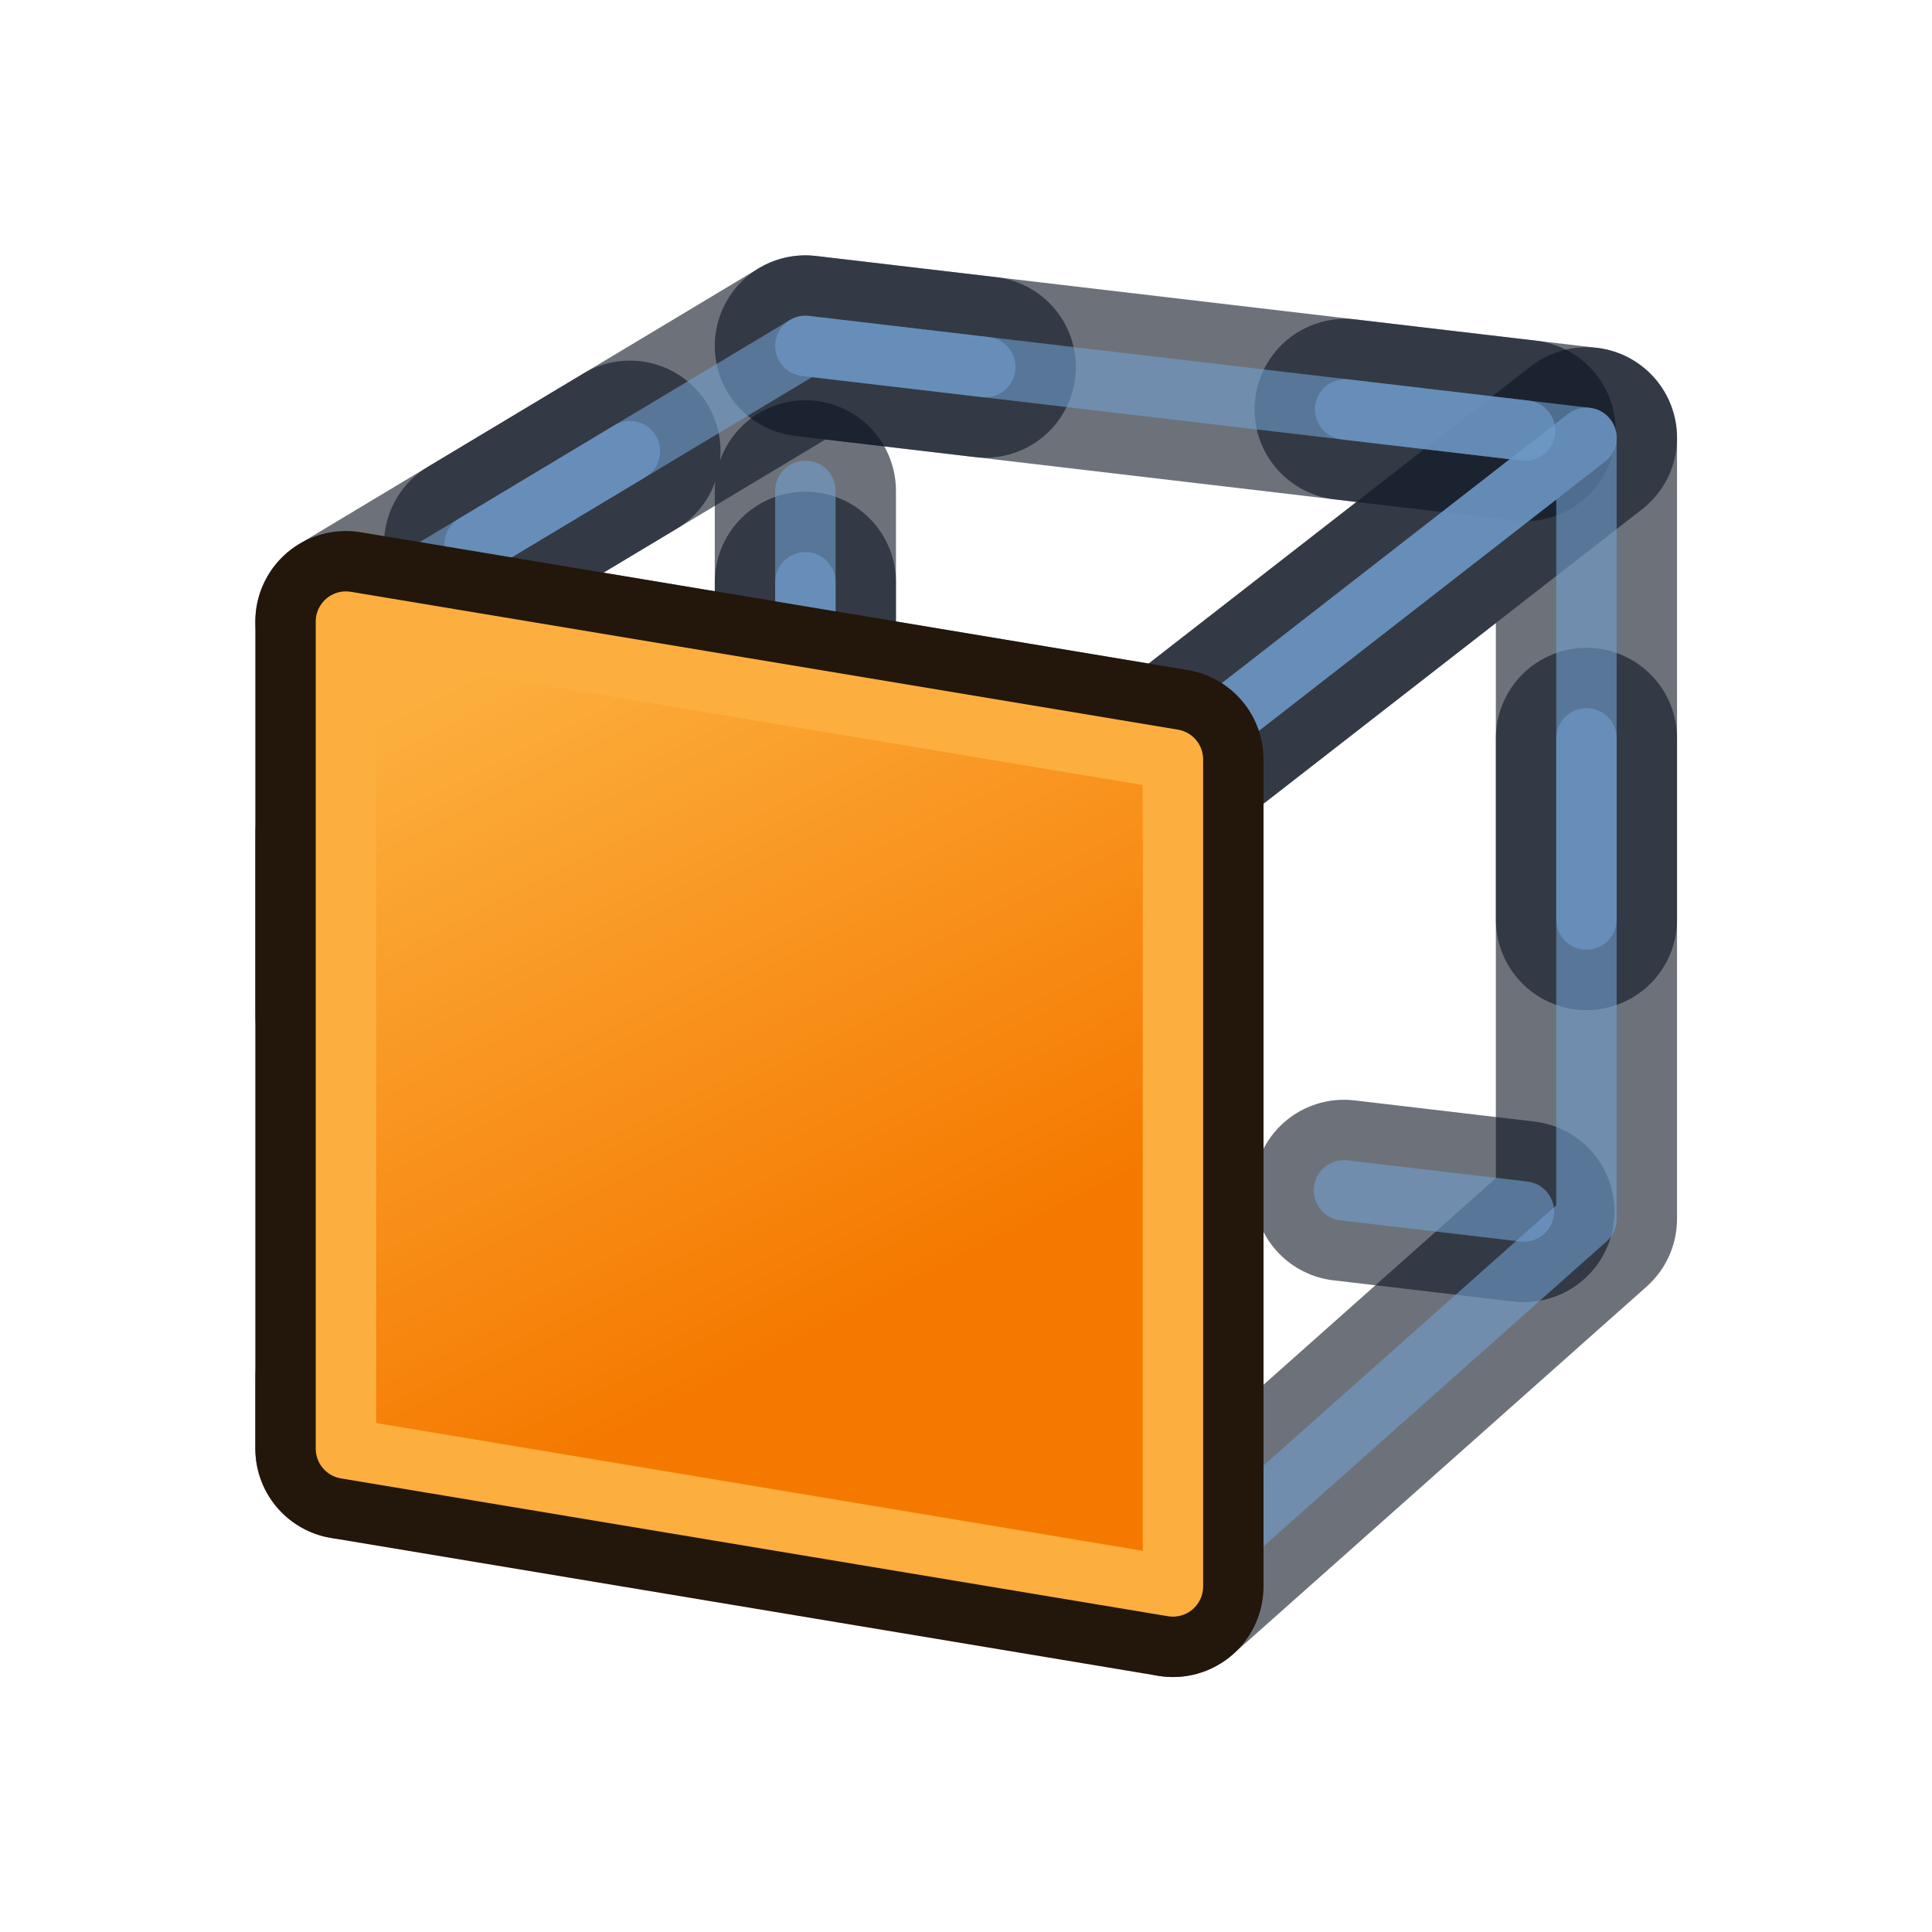 <?xml version="1.0" encoding="UTF-8" standalone="no"?>
<!-- Created with Inkscape (http://www.inkscape.org/) -->

<svg
   width="64"
   height="64"
   id="svg2869"
   version="1.1"
   viewBox="0 0 64 64"
   xmlns:xlink="http://www.w3.org/1999/xlink"
   xmlns="http://www.w3.org/2000/svg"
   xmlns:svg="http://www.w3.org/2000/svg"
   xmlns:rdf="http://www.w3.org/1999/02/22-rdf-syntax-ns#"
   xmlns:cc="http://creativecommons.org/ns#"
   xmlns:dc="http://purl.org/dc/elements/1.1/">
  <defs
     id="defs2871">
    <linearGradient
       id="linearGradient5">
      <stop
         style="stop-color:#ef2929;stop-opacity:1;"
         offset="0"
         id="stop19" />
      <stop
         style="stop-color:#ef2929;stop-opacity:0;"
         offset="1"
         id="stop20" />
    </linearGradient>
    <linearGradient
       id="swatch18">
      <stop
         style="stop-color:#ef2929;stop-opacity:1;"
         offset="0"
         id="stop18" />
    </linearGradient>
    <linearGradient
       id="swatch15">
      <stop
         style="stop-color:#3d0000;stop-opacity:1;"
         offset="0"
         id="stop15" />
    </linearGradient>
    <linearGradient
       id="linearGradient5-1">
      <stop
         style="stop-color:#ef2929;stop-opacity:1;"
         offset="0"
         id="stop5" />
      <stop
         style="stop-color:#ef2929;stop-opacity:0;"
         offset="1"
         id="stop6" />
    </linearGradient>
    <linearGradient
       id="linearGradient3836-9">
      <stop
         style="stop-color:#a40000;stop-opacity:1"
         offset="0"
         id="stop3838-8" />
      <stop
         style="stop-color:#ef2929;stop-opacity:1"
         offset="1"
         id="stop3840-1" />
    </linearGradient>
    <linearGradient
       id="linearGradient3836-9-3">
      <stop
         style="stop-color:#a40000;stop-opacity:1"
         offset="0"
         id="stop3838-8-5" />
      <stop
         style="stop-color:#ef2929;stop-opacity:1"
         offset="1"
         id="stop3840-1-6" />
    </linearGradient>
    <linearGradient
       id="linearGradient2">
      <stop
         style="stop-color:#73d216;stop-opacity:1;"
         offset="0"
         id="stop1" />
      <stop
         style="stop-color:#8ae234;stop-opacity:1;"
         offset="1"
         id="stop2" />
    </linearGradient>
    <linearGradient
       xlink:href="#linearGradient1"
       id="linearGradient4"
       x1="-10.642"
       y1="27.423"
       x2="0"
       y2="43.608"
       gradientUnits="userSpaceOnUse" />
    <linearGradient
       id="linearGradient1">
      <stop
         style="stop-color:#fcaf3e;stop-opacity:1"
         offset="0"
         id="stop3" />
      <stop
         style="stop-color:#f57900;stop-opacity:1"
         offset="1"
         id="stop4" />
    </linearGradient>
    <radialGradient
       xlink:href="#linearGradient3814"
       id="radialGradient3820"
       cx="20.946"
       cy="24.739"
       fx="20.946"
       fy="24.739"
       r="26.353"
       gradientTransform="matrix(0.566,1.556,-1.401,0.531,40.034,-22.341)"
       gradientUnits="userSpaceOnUse" />
    <linearGradient
       id="linearGradient3814">
      <stop
         style="stop-color:#ffffff;stop-opacity:1"
         offset="0"
         id="stop3816" />
      <stop
         style="stop-color:#d3d7cf;stop-opacity:1"
         offset="1"
         id="stop3818" />
    </linearGradient>
    <radialGradient
       xlink:href="#linearGradient3862"
       id="radialGradient3868"
       cx="44.616"
       cy="44.709"
       fx="44.616"
       fy="44.709"
       r="16.079"
       gradientUnits="userSpaceOnUse"
       gradientTransform="matrix(1.057,-0.995,0.906,0.963,-49.688,40.349)" />
    <linearGradient
       id="linearGradient3862">
      <stop
         style="stop-color:#729fcf;stop-opacity:1"
         offset="0"
         id="stop3864" />
      <stop
         style="stop-color:#204a87;stop-opacity:1"
         offset="1"
         id="stop3866" />
    </linearGradient>
    <linearGradient
       id="linearGradient5048">
      <stop
         style="stop-color:black;stop-opacity:0;"
         offset="0"
         id="stop5050" />
      <stop
         id="stop5056"
         offset="0.5"
         style="stop-color:black;stop-opacity:1;" />
      <stop
         style="stop-color:black;stop-opacity:0;"
         offset="1"
         id="stop5052" />
    </linearGradient>
    <linearGradient
       id="linearGradient2290">
      <stop
         id="stop2292"
         offset="0"
         style="stop-color:#555753;stop-opacity:1;" />
      <stop
         id="stop2294"
         offset="1"
         style="stop-color:#313330;stop-opacity:1;" />
    </linearGradient>
    <linearGradient
       id="linearGradient2304">
      <stop
         id="stop2306"
         offset="0"
         style="stop-color:#353633;stop-opacity:1;" />
      <stop
         id="stop2308"
         offset="1"
         style="stop-color:#676964;stop-opacity:1;" />
    </linearGradient>
    <linearGradient
       id="linearGradient2615">
      <stop
         id="stop2617"
         offset="0"
         style="stop-color:#363d40;stop-opacity:1;" />
      <stop
         style="stop-color:#818f95;stop-opacity:1;"
         offset="0.5"
         id="stop2623" />
      <stop
         id="stop2619"
         offset="1"
         style="stop-color:#31383b;stop-opacity:1;" />
    </linearGradient>
    <linearGradient
       id="linearGradient2673">
      <stop
         id="stop2675"
         offset="0"
         style="stop-color:#8b8b8b;stop-opacity:1;" />
      <stop
         style="stop-color:#d3d9da;stop-opacity:1;"
         offset="0.5"
         id="stop2681" />
      <stop
         id="stop2677"
         offset="1"
         style="stop-color:#828282;stop-opacity:1;" />
    </linearGradient>
    <linearGradient
       id="linearGradient2591">
      <stop
         style="stop-color:#7a7a7a;stop-opacity:1;"
         offset="0"
         id="stop2593" />
      <stop
         style="stop-color:#000000;stop-opacity:1;"
         offset="1"
         id="stop2595" />
    </linearGradient>
    <linearGradient
       id="linearGradient2631">
      <stop
         id="stop2633"
         offset="0"
         style="stop-color:#010101;stop-opacity:1;" />
      <stop
         id="stop2635"
         offset="1"
         style="stop-color:#959595;stop-opacity:1;" />
    </linearGradient>
    <linearGradient
       id="linearGradient2268">
      <stop
         id="stop2270"
         offset="0"
         style="stop-color:#555753;stop-opacity:1;" />
      <stop
         id="stop2272"
         offset="1"
         style="stop-opacity:1;stop-color:#141514" />
    </linearGradient>
    <linearGradient
       id="linearGradient3301">
      <stop
         id="stop3303"
         offset="0"
         style="stop-color:#ffffff;stop-opacity:1;" />
      <stop
         id="stop3305"
         offset="1"
         style="stop-color:#cbcbcb;stop-opacity:1;" />
    </linearGradient>
    <linearGradient
       id="linearGradient2230">
      <stop
         style="stop-color:#eeeeee;stop-opacity:1;"
         offset="0"
         id="stop2232" />
      <stop
         style="stop-color:#a2a2a2;stop-opacity:1;"
         offset="1"
         id="stop2234" />
    </linearGradient>
    <linearGradient
       id="linearGradient3814-6">
      <stop
         style="stop-color:#ffffff;stop-opacity:1;"
         offset="0"
         id="stop3816-3" />
      <stop
         id="stop3822"
         offset="0.5"
         style="stop-color:#ffffff;stop-opacity:1;" />
      <stop
         style="stop-color:#dcdef8;stop-opacity:1;"
         offset="1"
         id="stop3818-6" />
    </linearGradient>
    <linearGradient
       xlink:href="#linearGradient1"
       id="linearGradient57-6"
       gradientUnits="userSpaceOnUse"
       x1="-10.642"
       y1="27.423"
       x2="0"
       y2="43.608" />
    <linearGradient
       xlink:href="#linearGradient1"
       id="linearGradient57-6-5"
       gradientUnits="userSpaceOnUse"
       x1="-10.642"
       y1="27.423"
       x2="0"
       y2="43.608" />
    <linearGradient
       xlink:href="#linearGradient1"
       id="linearGradient57"
       gradientUnits="userSpaceOnUse"
       x1="-10.642"
       y1="27.423"
       x2="0"
       y2="43.608" />
    <linearGradient
       y2="21.837"
       x2="47.502"
       y1="51.18"
       x1="53.897"
       gradientTransform="translate(0,-4)"
       gradientUnits="userSpaceOnUse"
       id="linearGradient1905-3"
       xlink:href="#linearGradient3777" />
    <linearGradient
       id="linearGradient3777">
      <stop
         style="stop-color:#204a87;stop-opacity:1"
         offset="0"
         id="stop3779" />
      <stop
         style="stop-color:#3465a4;stop-opacity:1"
         offset="1"
         id="stop3781" />
    </linearGradient>
    <linearGradient
       y2="21.311"
       x2="17.329"
       y1="55.718"
       x1="22.117"
       gradientTransform="translate(0,-4)"
       gradientUnits="userSpaceOnUse"
       id="linearGradient1907-5"
       xlink:href="#linearGradient3767" />
    <linearGradient
       id="linearGradient3767">
      <stop
         style="stop-color:#3465a4;stop-opacity:1"
         offset="0"
         id="stop3769" />
      <stop
         style="stop-color:#729fcf;stop-opacity:1"
         offset="1"
         id="stop3771" />
    </linearGradient>
    <linearGradient
       xlink:href="#linearGradient1"
       id="linearGradient57-6-5-5"
       gradientUnits="userSpaceOnUse"
       x1="-10.642"
       y1="27.423"
       x2="0"
       y2="43.608" />
    <linearGradient
       y2="21.837"
       x2="47.502"
       y1="51.18"
       x1="53.897"
       gradientTransform="translate(0,-4)"
       gradientUnits="userSpaceOnUse"
       id="linearGradient1905-3-4"
       xlink:href="#linearGradient3777" />
    <linearGradient
       y2="21.311"
       x2="17.329"
       y1="55.718"
       x1="22.117"
       gradientTransform="translate(0,-4)"
       gradientUnits="userSpaceOnUse"
       id="linearGradient1907-5-0"
       xlink:href="#linearGradient3767" />
    <linearGradient
       xlink:href="#linearGradient4027"
       id="linearGradient4033"
       x1="27.146"
       y1="47.234"
       x2="12.525"
       y2="18.254"
       gradientUnits="userSpaceOnUse" />
    <linearGradient
       id="linearGradient4027">
      <stop
         style="stop-color:#f57900;stop-opacity:1"
         offset="0"
         id="stop4029" />
      <stop
         style="stop-color:#fcaf3e;stop-opacity:1"
         offset="1"
         id="stop4031" />
    </linearGradient>
  </defs>
  <g
     id="layer3"
     style="display:inline">
    <g
       id="layer3-5"
       style="display:inline">
      <g
         id="layer1"
         transform="matrix(0.761,0,0,0.761,7.654,7.654)"
         style="stroke-width:1.314">
        <path
           style="opacity:0.6;fill:none;stroke:#0c1522;stroke-width:7.886;stroke-linecap:butt;stroke-linejoin:round;stroke-opacity:1"
           d="M 5,17 41,23 59,9 25,5 Z"
           id="path3961" />
        <path
           style="opacity:0.6;fill:none;stroke:#0c1522;stroke-width:7.886;stroke-linecap:butt;stroke-linejoin:round;stroke-opacity:1"
           d="M 59,9 V 43 L 41,59 V 23 Z"
           id="path2995" />
        <path
           style="opacity:0.6;fill:none;stroke:#0c1522;stroke-width:7.886;stroke-linecap:round;stroke-linejoin:round;stroke-miterlimit:4;stroke-dasharray:7.886, 15.773;stroke-dashoffset:17.35;stroke-opacity:1"
           d="M 25,5 V 39 L 5,53 V 17 Z"
           id="path2995-1" />
        <path
           id="path3825-7"
           d="M 25,5 59,9 V 43 L 25,39 Z"
           style="display:inline;overflow:visible;visibility:visible;opacity:0.6;fill:none;stroke:#0c1522;stroke-width:7.886;stroke-linecap:round;stroke-linejoin:round;stroke-miterlimit:4;stroke-dasharray:7.886, 15.773;stroke-dashoffset:0;stroke-opacity:1;marker:none;enable-background:accumulate" />
        <path
           id="path3825-7-7"
           d="M 25,5 59,9 V 43 L 25,39 Z"
           style="display:inline;overflow:visible;visibility:visible;opacity:0.6;fill:none;stroke:#729fcf;stroke-width:2.629;stroke-linecap:round;stroke-linejoin:round;stroke-miterlimit:4;stroke-dasharray:7.886, 15.773;stroke-dashoffset:0;stroke-opacity:1;marker:none;enable-background:accumulate" />
        <path
           style="opacity:0.6;fill:none;fill-opacity:1;stroke:#729fcf;stroke-width:2.629;stroke-linecap:butt;stroke-linejoin:round;stroke-opacity:1"
           d="M 59,9 V 43 L 41,59 V 23 Z"
           id="path2995-7" />
        <path
           style="opacity:0.6;fill:none;stroke:#729fcf;stroke-width:2.629;stroke-linecap:round;stroke-linejoin:round;stroke-miterlimit:4;stroke-dasharray:7.886, 15.773;stroke-dashoffset:17.35;stroke-opacity:1"
           d="M 25,5 V 39 L 5,53 V 17 Z"
           id="path2995-1-0" />
        <path
           style="opacity:0.6;fill:none;stroke:#729fcf;stroke-width:2.629;stroke-linecap:butt;stroke-linejoin:round;stroke-miterlimit:4;stroke-dasharray:none;stroke-opacity:1"
           d="M 5,17 25,5 59,9 41,23 Z"
           id="path3970" />
        <path
           id="path3825"
           d="m 5,17 36,6 V 59 L 5,53 Z"
           style="display:inline;overflow:visible;visibility:visible;opacity:1;fill:none;stroke:#23160b;stroke-width:7.886;stroke-linecap:butt;stroke-linejoin:round;stroke-miterlimit:4;stroke-dasharray:none;stroke-dashoffset:0;stroke-opacity:1;marker:none;enable-background:accumulate" />
        <path
           id="path3825-9"
           d="m 5,17 36,6 V 59 L 5,53 Z"
           style="display:inline;overflow:visible;visibility:visible;opacity:1;fill:url(#linearGradient4033);fill-opacity:1;stroke:#fcaf3e;stroke-width:2.629;stroke-linecap:butt;stroke-linejoin:round;stroke-miterlimit:4;stroke-dasharray:none;stroke-dashoffset:0;stroke-opacity:1;marker:none;enable-background:accumulate" />
      </g>
    </g>
  </g>
</svg>
